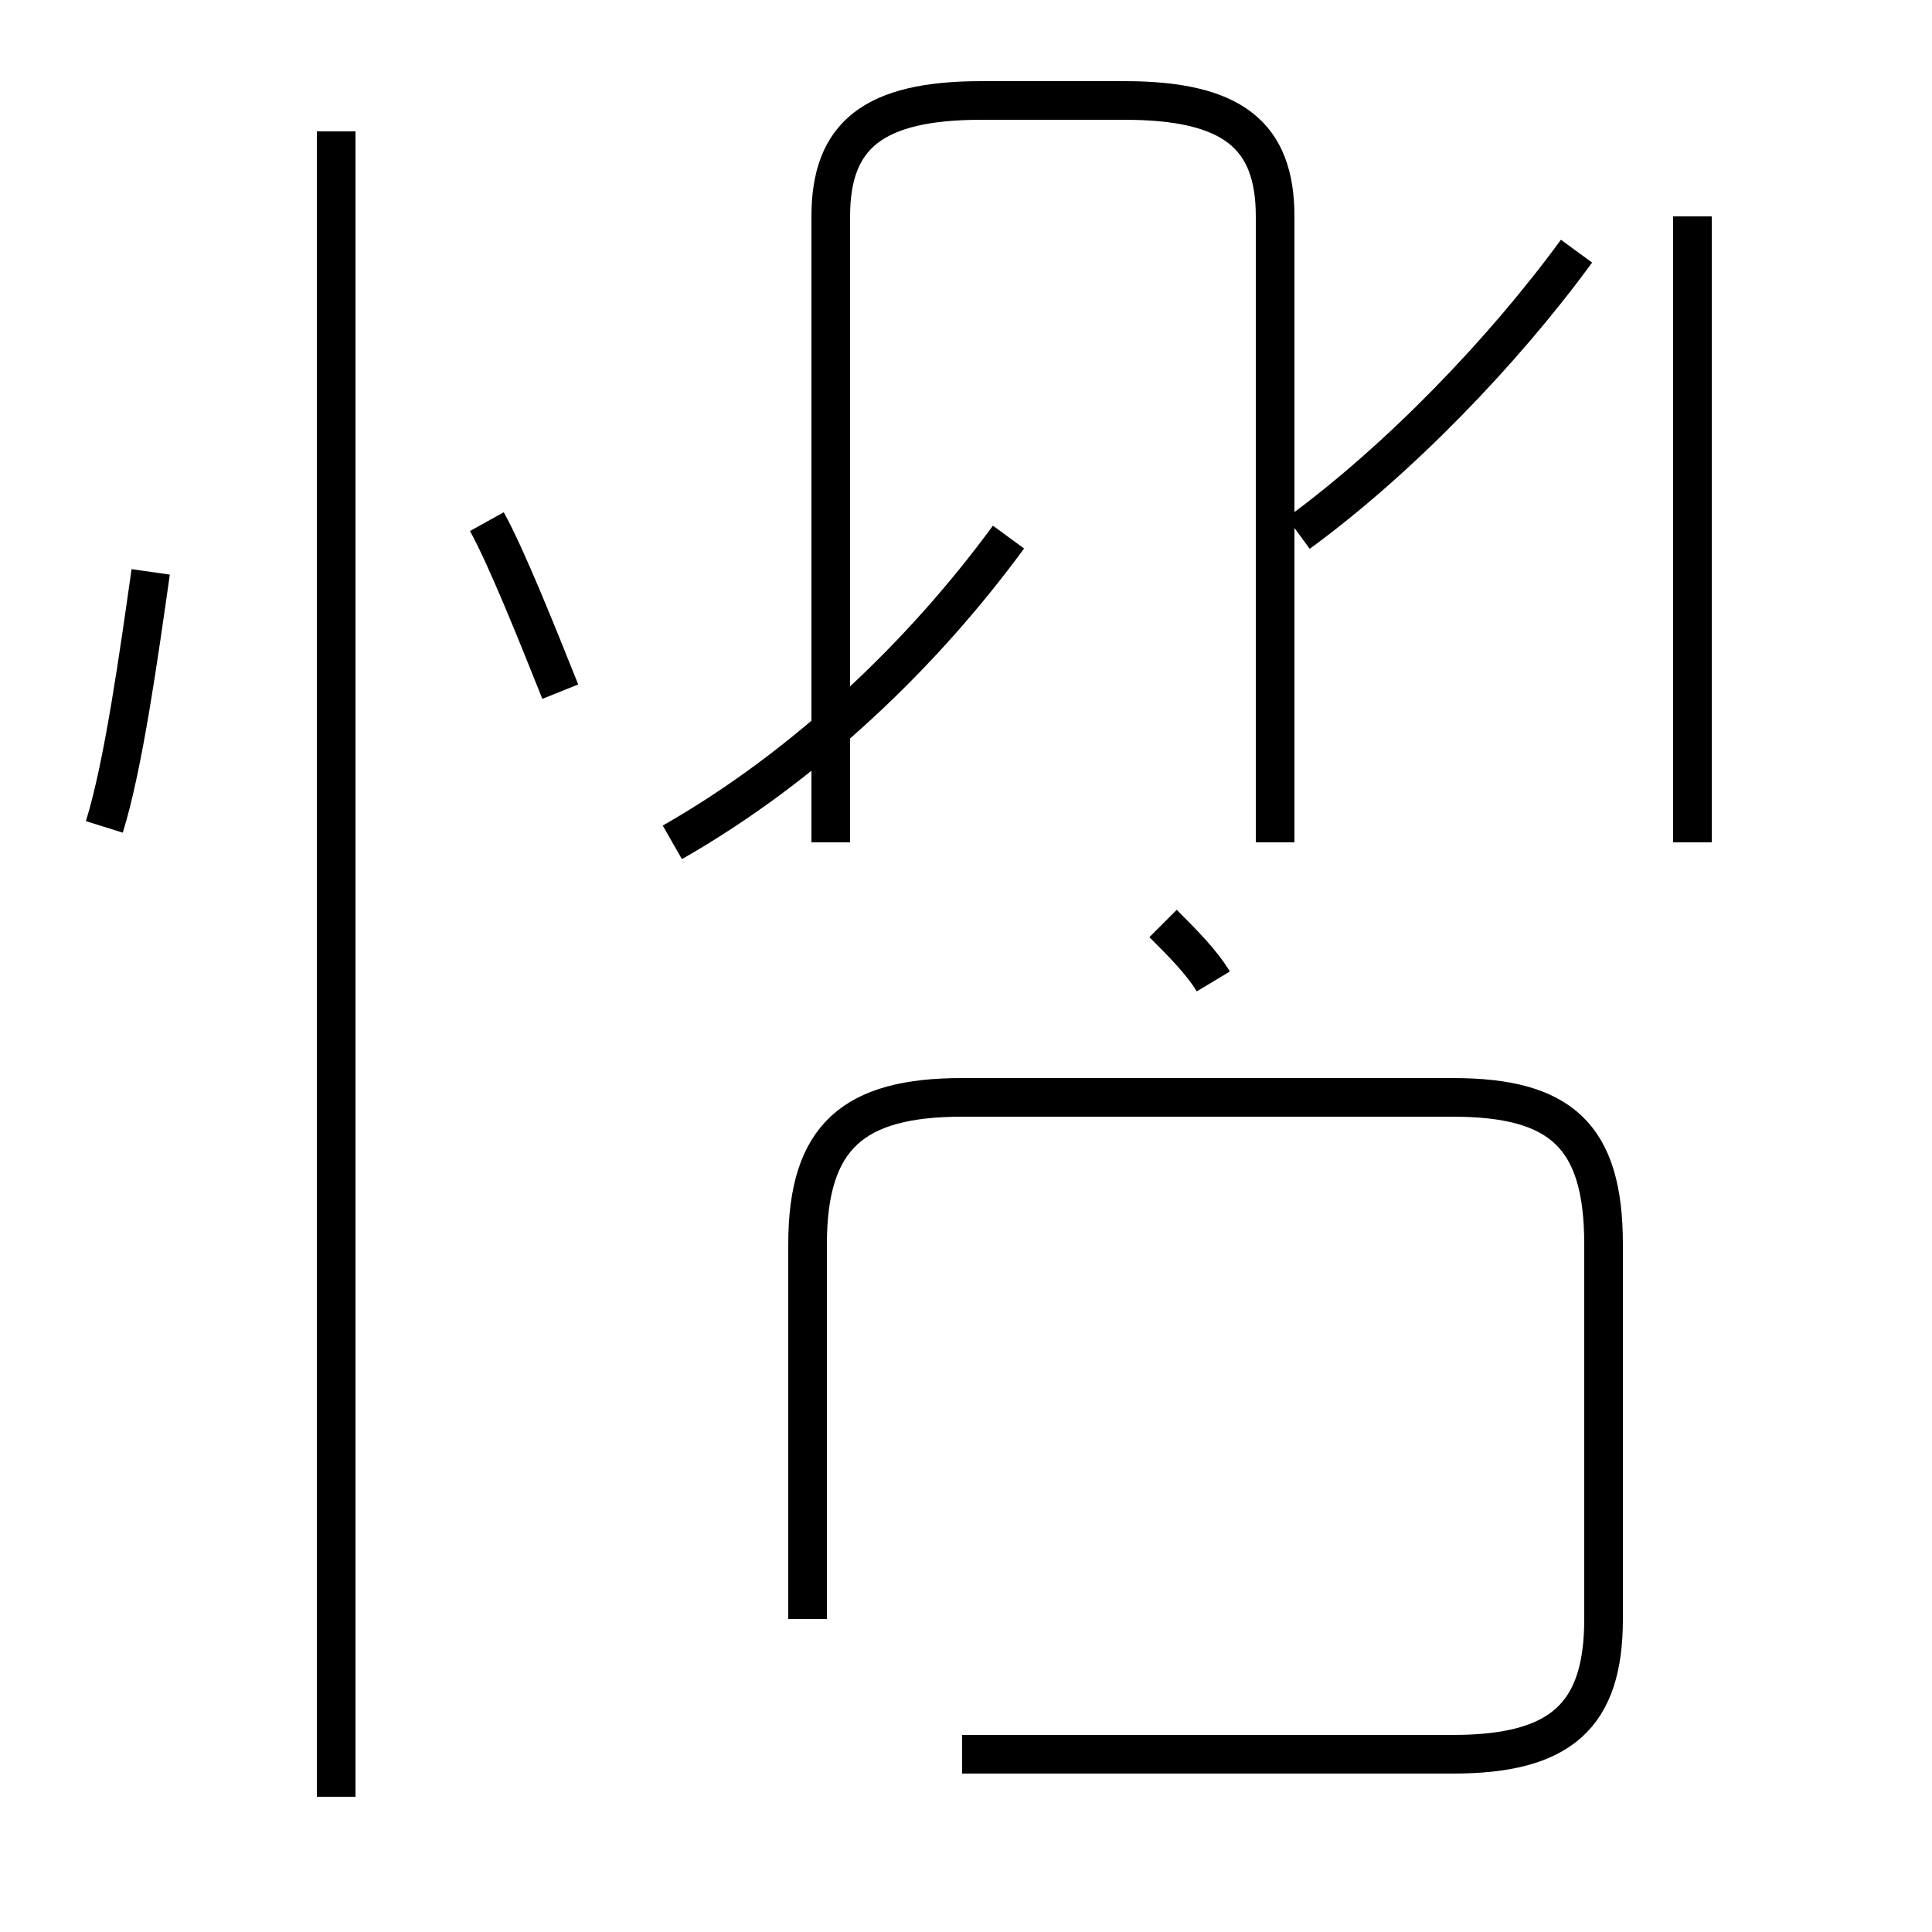 <?xml version='1.0' encoding='utf8'?>
<svg viewBox="0.0 -44.0 50.0 50.0" version="1.1" xmlns="http://www.w3.org/2000/svg">
<rect x="0.0" y="-44.0" width="50.0" height="50.0" fill="#808080" stroke="none"/>
<rect x="-1000" y="-1000" width="2000" height="2000" stroke="white" fill="white"/>
<g style="fill:none; stroke:#000000;  stroke-width:1">
<path d="M 2.7 22.6 C 3.2 24.2 3.6 27.1 3.9 29.2 M 14.5 26.1 C 13.9 27.6 13.1 29.6 12.6 30.5 M 8.7 -2.5 L 8.7 40.6 M 17.4 22.2 C 20.9 24.2 23.9 27.1 26.1 30.1 M 33.0 22.2 L 33.0 38.4 C 33.0 40.5 31.9 41.4 29.1 41.4 L 25.4 41.4 C 22.6 41.4 21.5 40.5 21.5 38.4 L 21.5 22.2 M 43.8 22.2 L 43.8 38.4 M 33.6 30.2 C 36.2 32.1 38.9 34.9 40.8 37.5 M 31.4 18.6 C 31.1 19.1 30.6 19.6 30.1 20.1 M 24.9 -1.4 L 37.6 -1.4 C 40.4 -1.4 41.5 -0.4 41.5 2.1 L 41.5 11.8 C 41.5 14.6 40.4 15.6 37.6 15.6 L 24.9 15.6 C 22.1 15.6 20.9 14.6 20.9 11.8 L 20.9 2.1 " transform="scale(1, -1)" />
</g>
</svg>